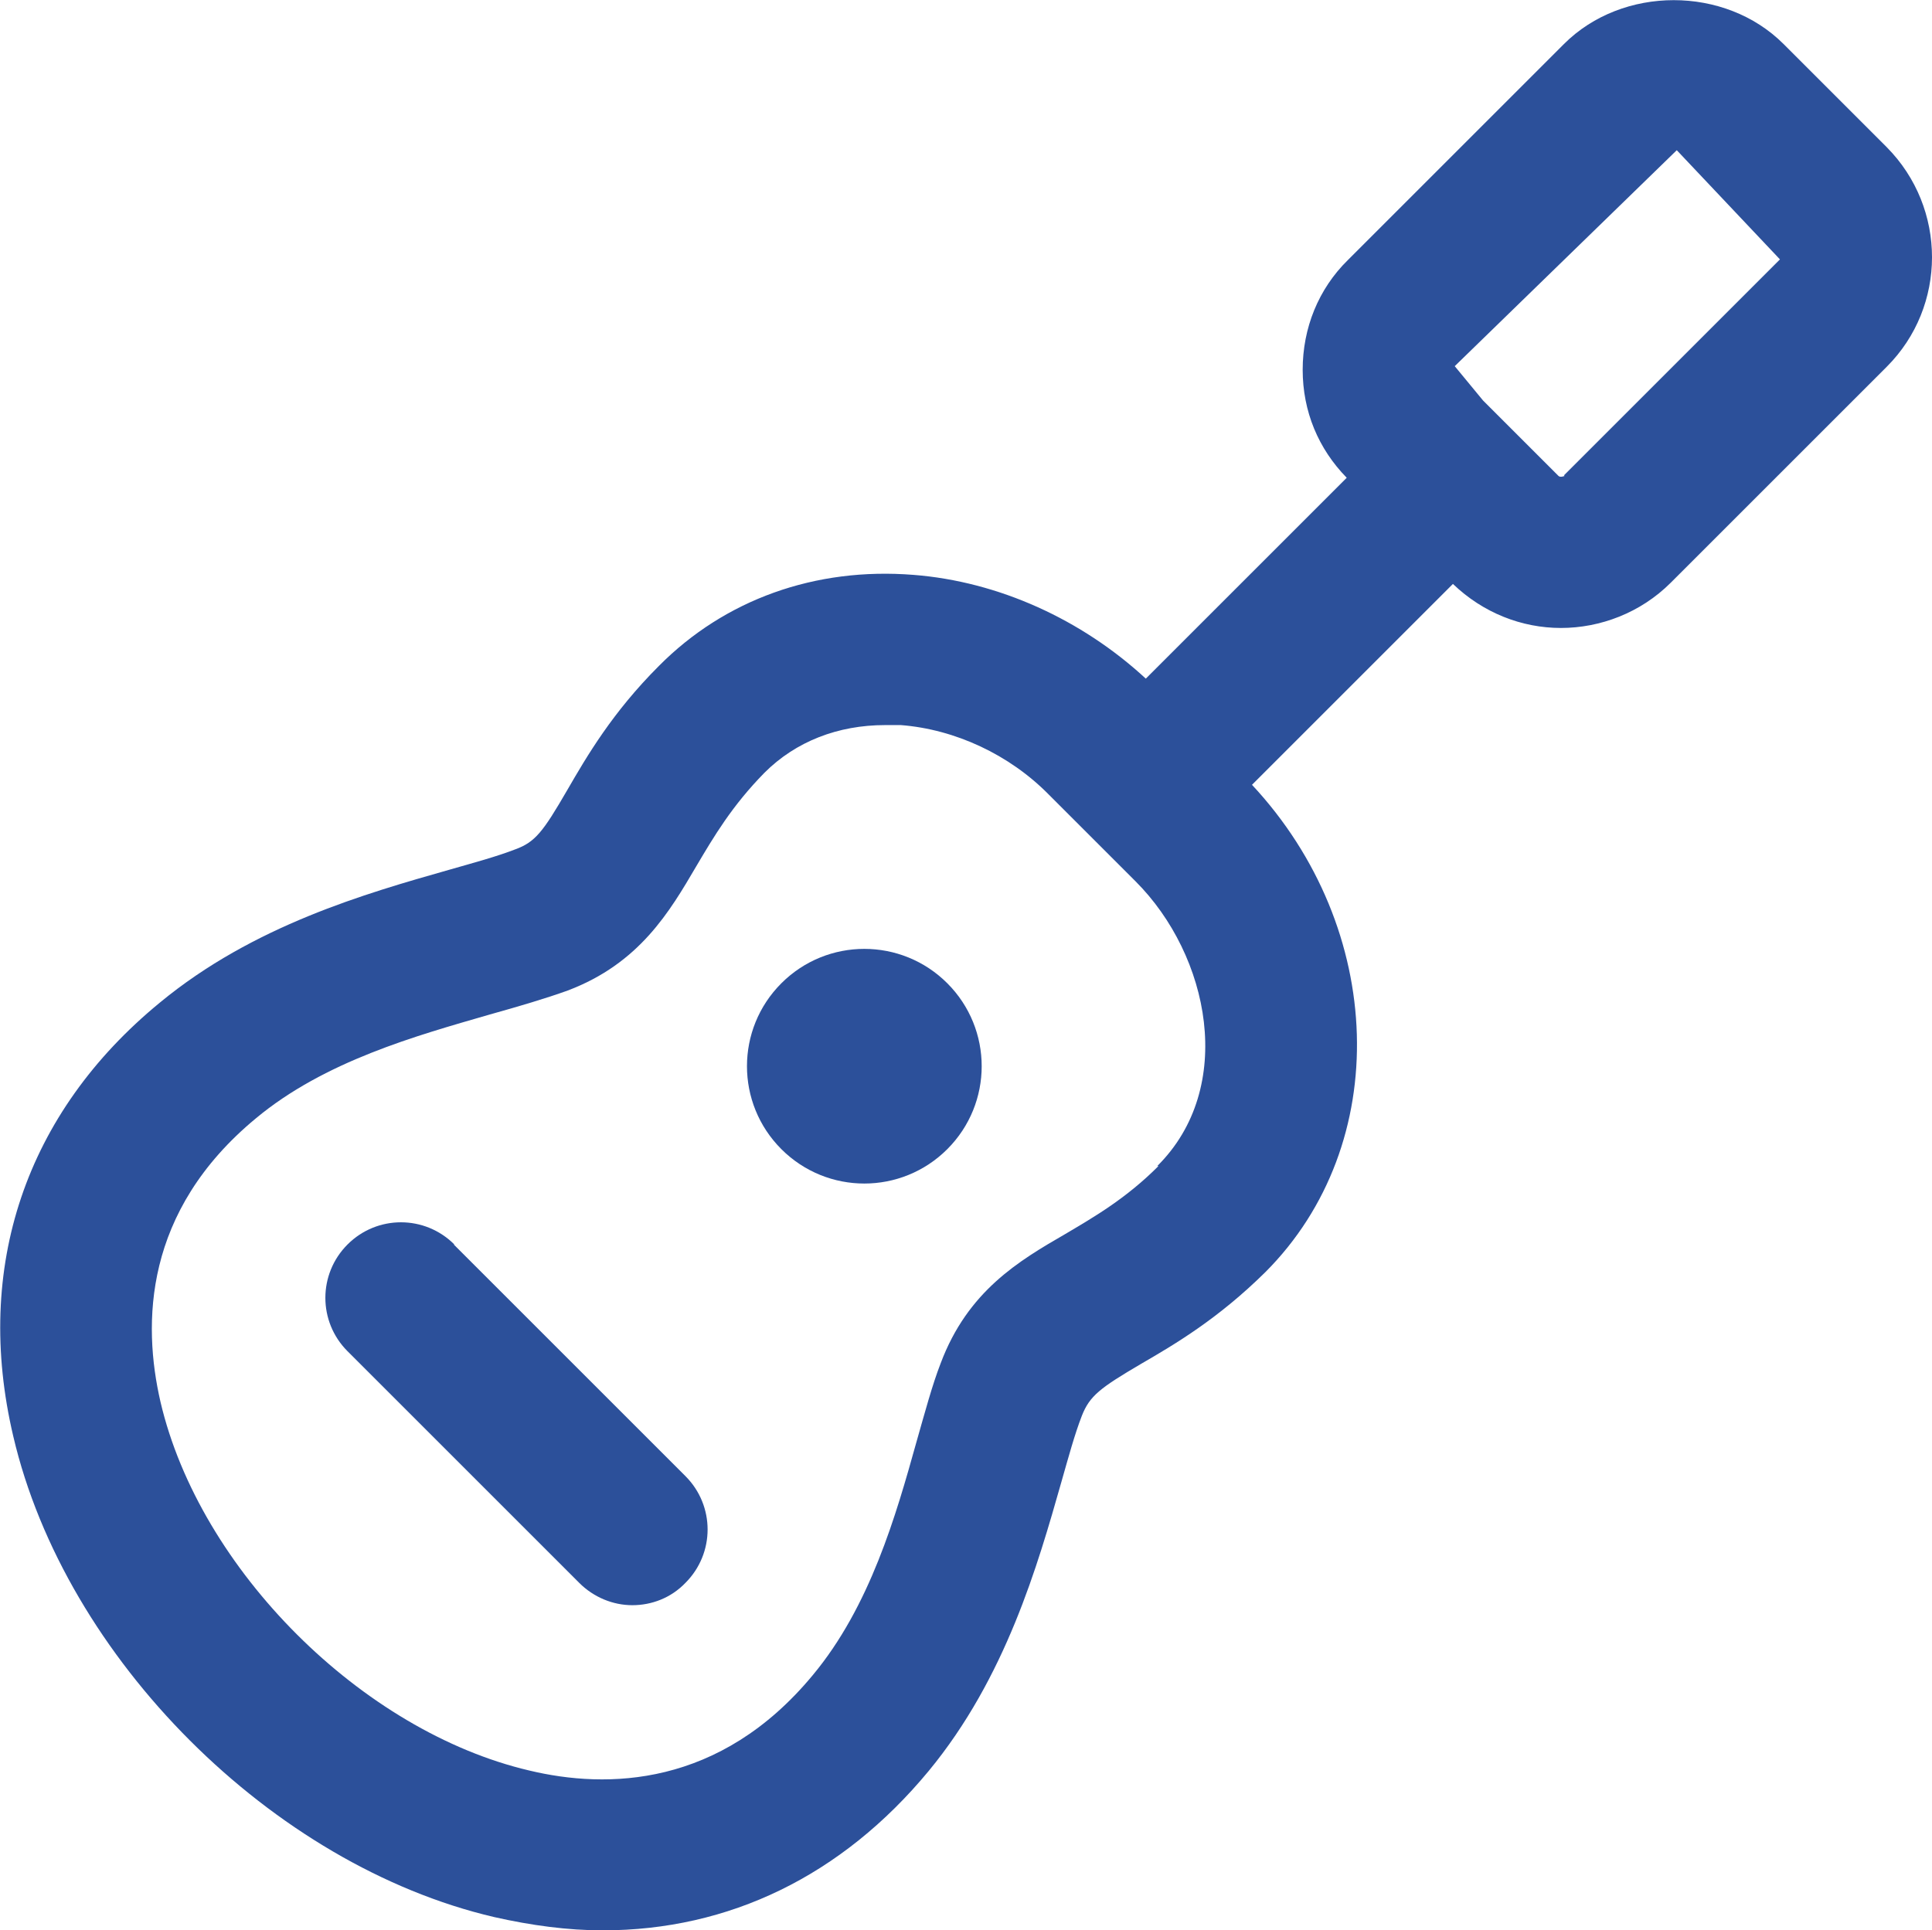<svg xmlns:xlink="http://www.w3.org/1999/xlink" xmlns="http://www.w3.org/2000/svg" class="mainmenu-icon mainmenu-icon-k809" width="32.02"  height="32" ><defs><symbol id="k809" xmlns="http://www.w3.org/2000/svg" viewBox="0 0 32.02 32">
    <path d="M31.27,2.44l-1.71-1.71c-.97-.97-2.67-.97-3.64,0l-3.58,3.58c-.49,.48-.75,1.13-.75,1.82s.26,1.31,.73,1.79l-3.33,3.33c-1.06-.98-2.44-1.61-3.85-1.72-1.63-.13-3.13,.41-4.22,1.51-.77,.77-1.19,1.49-1.52,2.06-.4,.69-.53,.86-.86,.98-.31,.12-.68,.22-1.1,.34-1.37,.39-3.24,.92-4.79,2.2C.42,18.45-.44,21.01,.22,23.81c.86,3.68,4.29,7.11,7.97,7.97,.62,.14,1.22,.22,1.8,.22,2.09,0,3.96-.9,5.4-2.64,1.28-1.55,1.81-3.42,2.2-4.79,.12-.42,.22-.79,.34-1.1,.13-.33,.3-.46,.98-.86,.57-.33,1.28-.75,2.06-1.52,2.12-2.12,2-5.7-.22-8.08l3.33-3.33c.5,.48,1.14,.73,1.79,.73s1.32-.25,1.82-.75l3.58-3.58c1-1,1-2.63,0-3.64Zm-12.07,16.89c-.54,.54-1.06,.84-1.55,1.13-.76,.44-1.61,.94-2.06,2.14-.14,.36-.26,.81-.4,1.3-.34,1.22-.77,2.73-1.72,3.87-1.54,1.86-3.41,1.89-4.7,1.58-2.77-.65-5.46-3.33-6.11-6.11-.3-1.3-.28-3.16,1.58-4.7,1.14-.95,2.66-1.37,3.87-1.72,.5-.14,.94-.27,1.3-.4,1.19-.45,1.69-1.31,2.13-2.06,.29-.49,.59-1,1.13-1.55,.52-.52,1.22-.79,2-.79,.09,0,.17,0,.26,0,.9,.07,1.8,.49,2.45,1.15l1.44,1.44c1.23,1.23,1.67,3.42,.36,4.72Zm6.73-11.44s-.07,.03-.1,0l-.47-.47-.78-.78-.47-.57,3.68-3.58,1.71,1.81-3.58,3.58Z"></path>
    <path d="M7.53,20.63c-.49-.49-1.28-.49-1.77,0s-.49,1.28,0,1.77l3.84,3.84c.24,.24,.56,.37,.88,.37s.64-.12,.88-.37c.49-.49,.49-1.28,0-1.77l-3.84-3.84Z"></path>
    <path d="M12.95,16.3c-.76,.76-.76,1.99,0,2.75,.76,.76,1.99,.76,2.75,0,.76-.76,.76-1.99,0-2.75-.76-.76-1.99-.76-2.75,0Z"></path>
  </symbol></defs><use xlink:href="#k809" fill="#2C509A"></use></svg>
